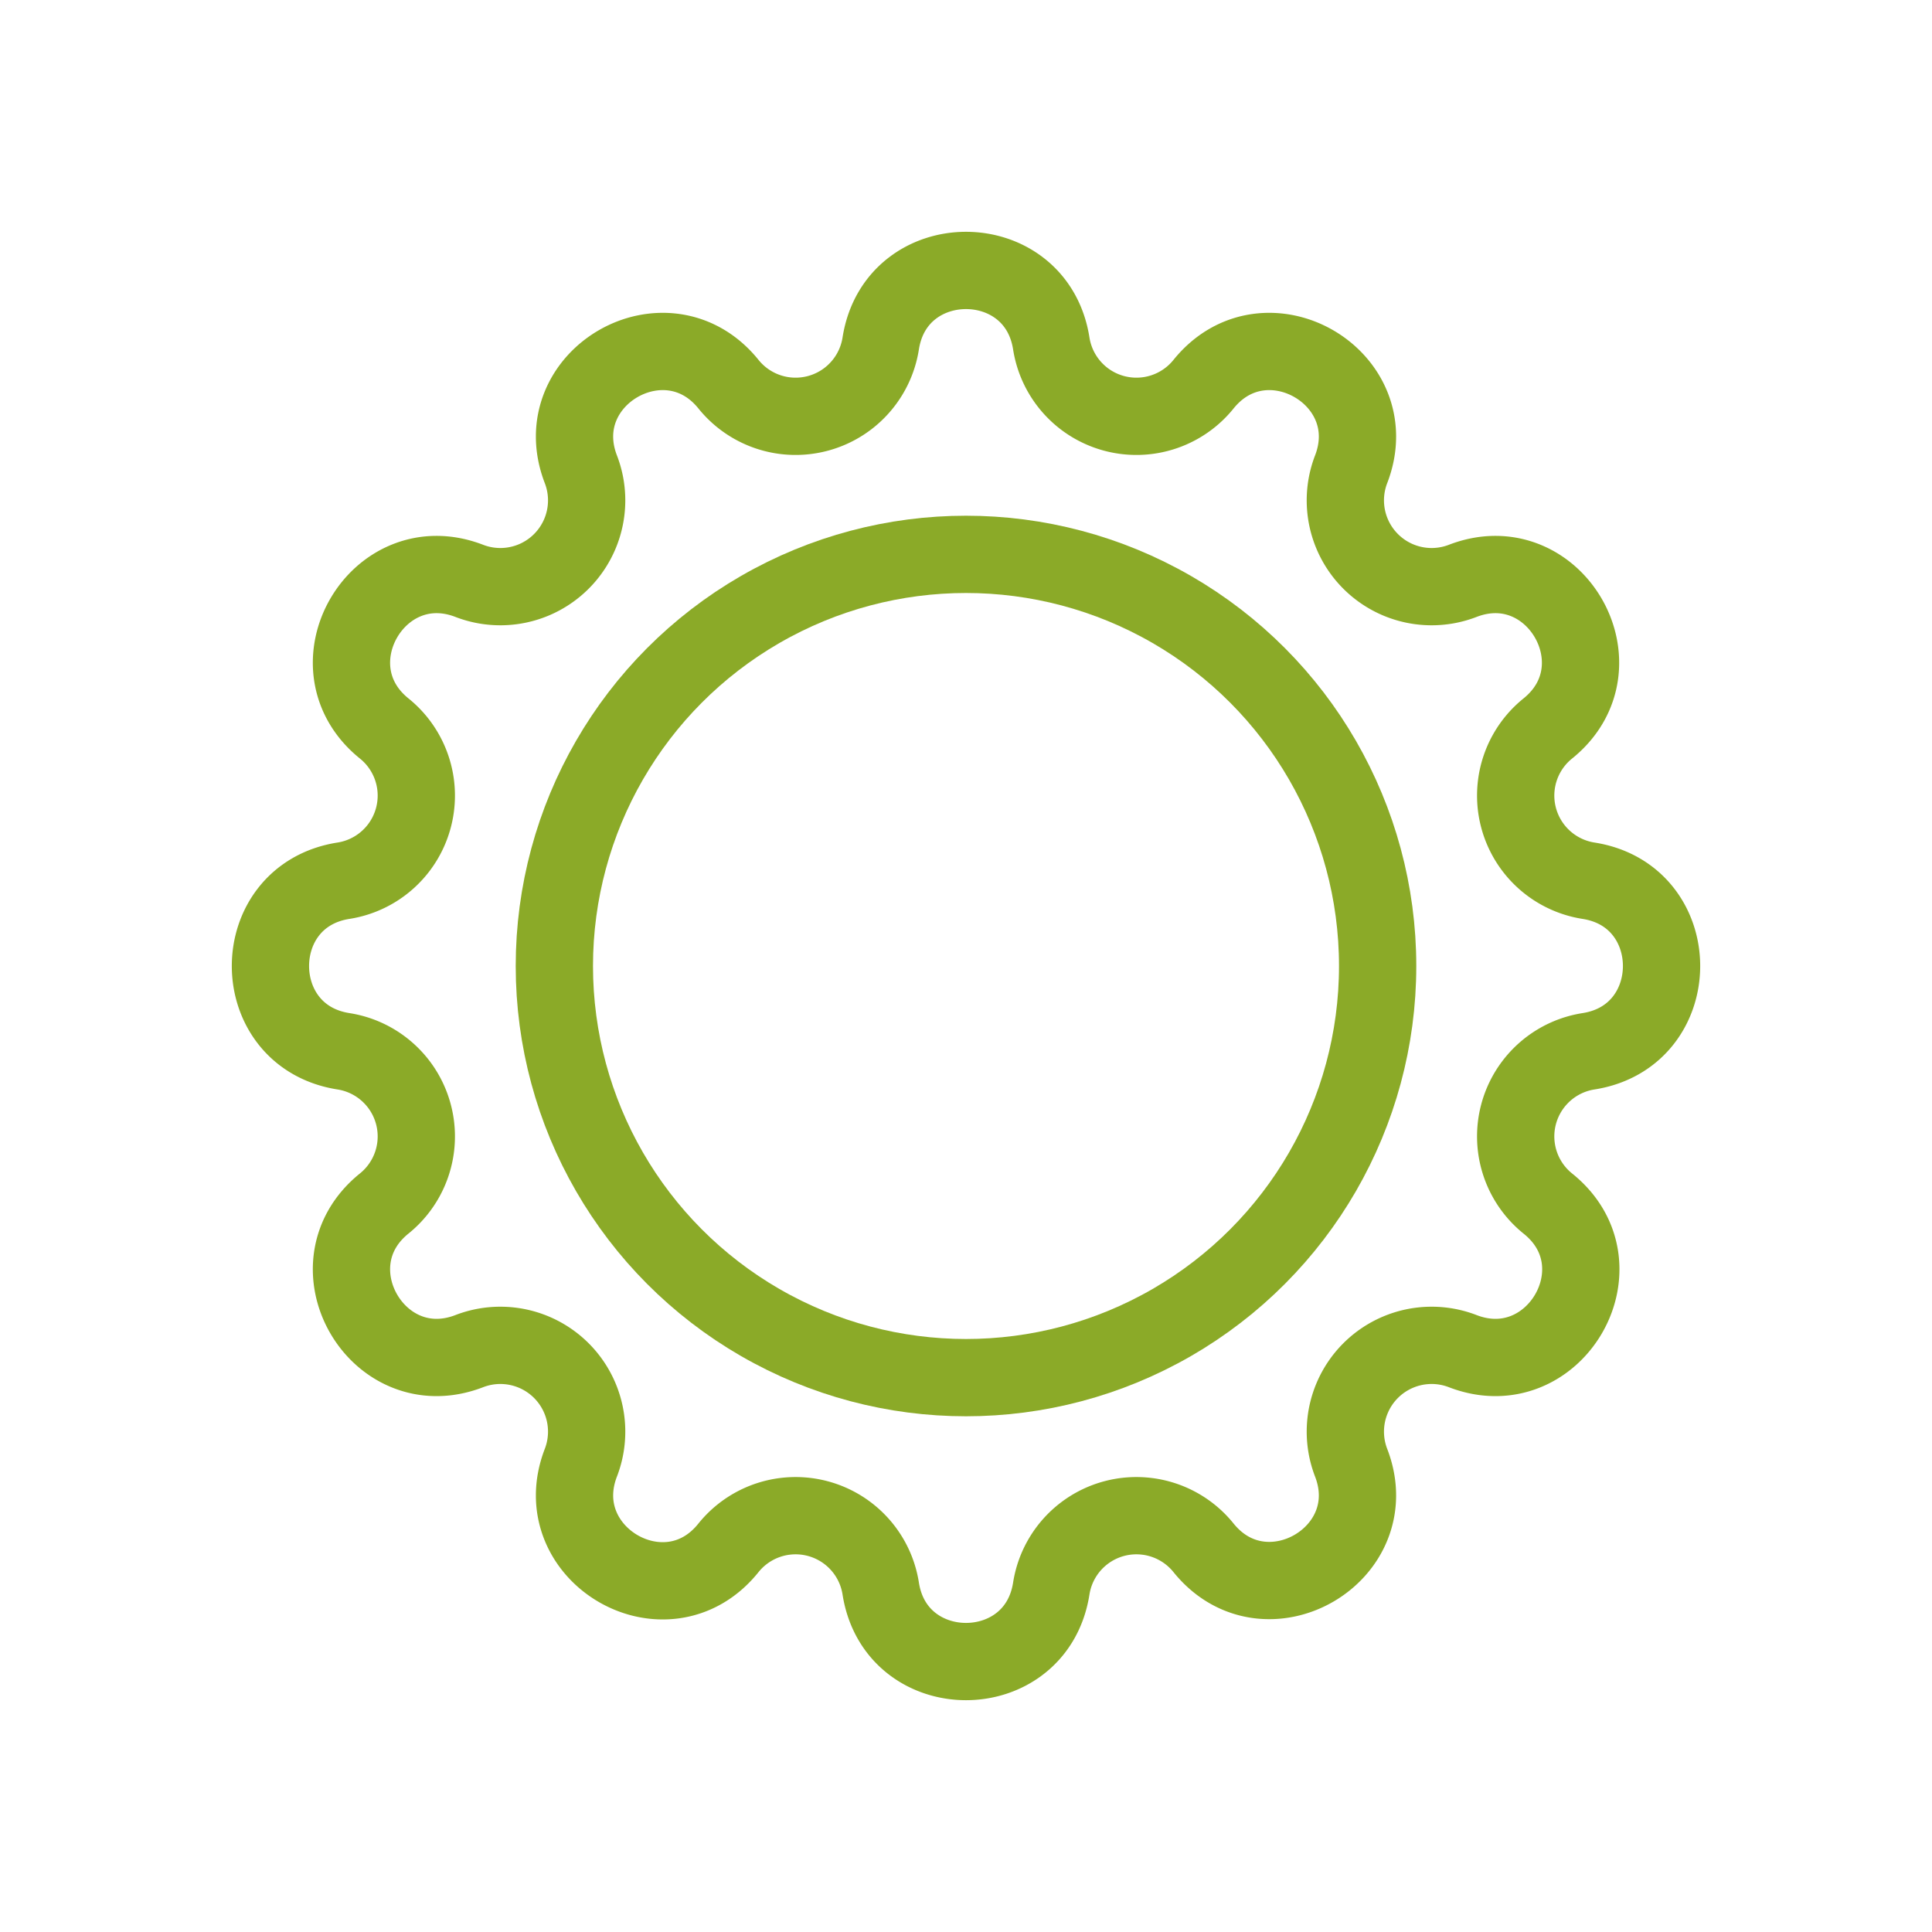 <svg id="Слой_1" data-name="Слой 1" xmlns="http://www.w3.org/2000/svg" viewBox="0 0 150 150"><defs><style>.cls-1,.cls-2{fill:none;stroke:#8baa28;stroke-linecap:round;stroke-width:6px;}.cls-1{stroke-miterlimit:10;}.cls-2{stroke-linejoin:round;}</style></defs><title>icons_milk</title><circle class="cls-1" cx="75" cy="75" r="31.96"/><path class="cls-2" d="M81.62,26.66h0a6.69,6.69,0,0,0,11.82,3.17h0c4.8-5.95,14.21-.51,11.46,6.61h0a6.7,6.7,0,0,0,8.66,8.66h0c7.12-2.75,12.56,6.66,6.61,11.46h0a6.69,6.69,0,0,0,3.17,11.82h0c7.55,1.19,7.55,12.05,0,13.24h0a6.69,6.69,0,0,0-3.17,11.82h0c6,4.8.51,14.21-6.61,11.46h0a6.7,6.7,0,0,0-8.66,8.66h0c2.75,7.12-6.66,12.56-11.46,6.61h0a6.69,6.69,0,0,0-11.82,3.17h0c-1.19,7.55-12.05,7.55-13.24,0h0a6.69,6.69,0,0,0-11.82-3.17h0c-4.8,6-14.21.51-11.46-6.61h0a6.7,6.7,0,0,0-8.66-8.66h0c-7.12,2.75-12.56-6.66-6.61-11.46h0a6.69,6.69,0,0,0-3.17-11.82h0c-7.55-1.19-7.55-12.05,0-13.24h0a6.69,6.69,0,0,0,3.17-11.82h0c-5.95-4.8-.51-14.21,6.61-11.46h0a6.7,6.7,0,0,0,8.66-8.66h0c-2.75-7.12,6.66-12.56,11.46-6.61h0a6.69,6.69,0,0,0,11.82-3.17h0C69.57,19.11,80.43,19.11,81.62,26.66Z"/></svg>